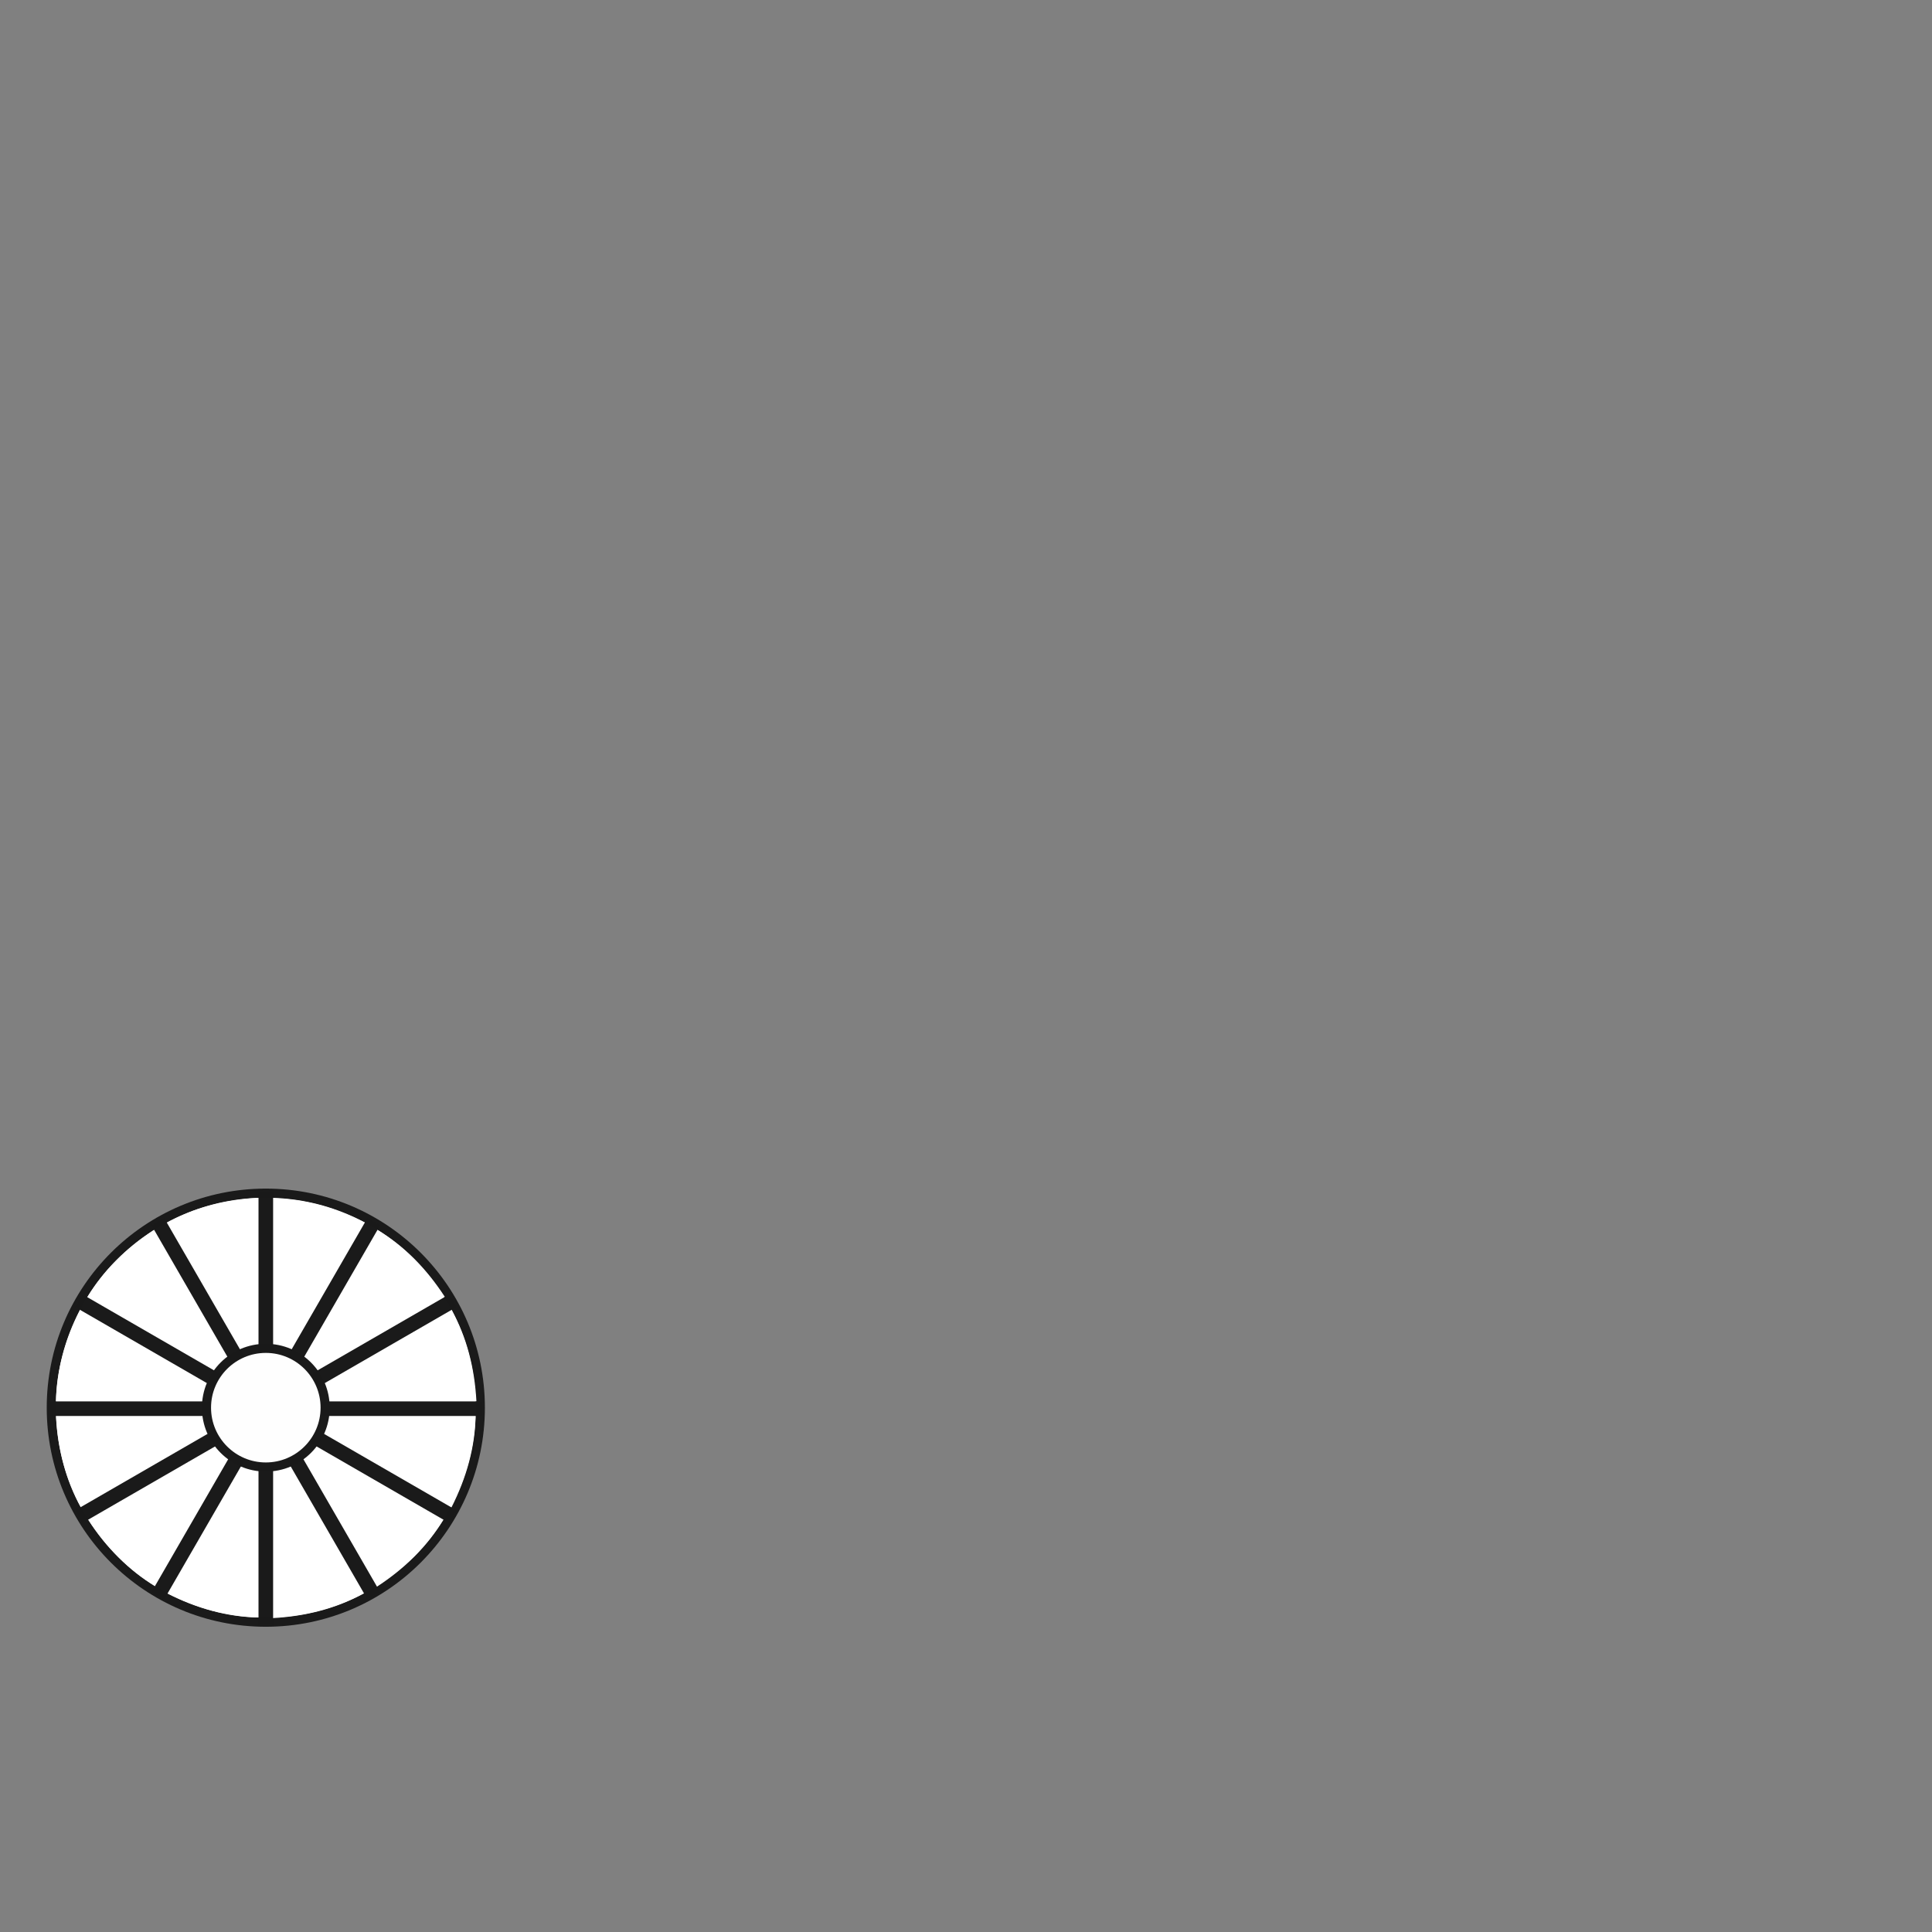 <?xml version="1.0" encoding="UTF-8" standalone="no"?>
<!-- Created with Inkscape (http://www.inkscape.org/) -->

<svg
   xmlns:dc="http://purl.org/dc/elements/1.1/"
   xmlns:cc="http://creativecommons.org/ns#"
   xmlns:rdf="http://www.w3.org/1999/02/22-rdf-syntax-ns#"
   xmlns:svg="http://www.w3.org/2000/svg"
   xmlns="http://www.w3.org/2000/svg"
   xmlns:xlink="http://www.w3.org/1999/xlink"
   xmlns:sodipodi="http://sodipodi.sourceforge.net/DTD/sodipodi-0.dtd"
   xmlns:inkscape="http://www.inkscape.org/namespaces/inkscape"
   width="700mm"
   height="700mm"
   viewBox="0 0 700 700"
   version="1.1"
   id="svg8"
   inkscape:version="0.92.5 (2060ec1f9f, 2020-04-08)"
   sodipodi:docname="modernRingUsable.svg">
  <rect x="0" y="0" width="700" height="700" fill="#808080" stroke="none"/>
  <defs
     id="defs2">
    <linearGradient
       inkscape:collect="always"
       id="linearGradient832">
      <stop
         style="stop-color:#000000;stop-opacity:1"
         offset="0"
         id="stop828" />
      <stop
         style="stop-color:#000000;stop-opacity:0"
         offset="1"
         id="stop830" />
    </linearGradient>
    <linearGradient
       inkscape:collect="always"
       xlink:href="#linearGradient832"
       id="linearGradient834"
       x1="61.912"
       y1="136.927"
       x2="153.194"
       y2="131.371"
       gradientUnits="userSpaceOnUse" />
  </defs>
  <sodipodi:namedview
     id="base"
     pagecolor="#ffffff"
     bordercolor="#666666"
     borderopacity="1.0"
     inkscape:pageopacity="0.0"
     inkscape:pageshadow="2"
     inkscape:zoom="1"
     inkscape:cx="1"
     inkscape:cy="672"
     inkscape:document-units="px"
     inkscape:current-layer="layer6"
     showgrid="false"
     inkscape:showpageshadow="false"
     showborder="false"
     units="mm"
     inkscape:snap-intersection-paths="true"
     inkscape:snap-midpoints="false"
     inkscape:snap-smooth-nodes="true"
     inkscape:object-paths="true"
     inkscape:window-width="1848"
     inkscape:window-height="1016"
     inkscape:window-x="72"
     inkscape:window-y="27"
     inkscape:window-maximized="1"
     width="1e-05mm" />
  <g
     inkscape:label="outer"
     inkscape:groupmode="layer"
     id="layer1"
     style="display:inline"
     transform="translate(0,403)">
    <ellipse
       style="fill:#000000;fill-opacity:0;stroke-width:0.265"
       id="path846"
       cx="96.308"
       cy="107.029"
       rx="9.922"
       ry="17.33" />
    <circle
       r="79.375"
       cy="107.029"
       cx="96.308"
       id="circle857"
       style="display:inline;opacity:1;fill:#1a1a1a;fill-opacity:0.995;stroke-width:0.401" />
  </g>
  <g
     inkscape:groupmode="layer"
     id="layer3"
     inkscape:label="segments"
     style="display:inline"
     transform="translate(0,403)">
    <circle
       style="display:inline;opacity:1;fill:#ffffff;fill-opacity:0.995;stroke-width:0.384"
       id="circle879"
       cx="96.308"
       cy="107.029"
       r="76.068" />
    <path
       style="opacity:1;fill:#ffffff;fill-opacity:0.995;stroke-width:0.259"
       d="M 31.628,66.995 C 37.446,57.323 45.637,49.275 55.852,42.612 l 26.519,45.932 -4.844,4.95 z"
       id="rect4631"
       inkscape:connector-curvature="0"
       sodipodi:nodetypes="ccccc" />
    <path
       sodipodi:nodetypes="ccccc"
       inkscape:connector-curvature="0"
       id="path6866"
       d="m 20.275,104.747 c 0.203,-11.285 3.272,-22.35 8.787,-33.228 l 45.932,26.519 -1.72,6.709 z"
       style="opacity:1;fill:#ffffff;fill-opacity:0.995;stroke-width:0.259" />
    <path
       style="opacity:1;fill:#ffffff;fill-opacity:0.995;stroke-width:0.259"
       d="m 29.304,143.209 c -5.467,-9.875 -8.341,-20.992 -9.004,-33.17 l 53.037,9e-5 1.865,6.67 z"
       id="path6868"
       inkscape:connector-curvature="0"
       sodipodi:nodetypes="ccccc" />
    <path
       sodipodi:nodetypes="ccccc"
       inkscape:connector-curvature="0"
       id="path6870"
       d="M 56.345,171.822 C 46.673,166.004 38.625,157.813 31.962,147.599 l 45.932,-26.519 4.95,4.844 z"
       style="opacity:1;fill:#ffffff;fill-opacity:0.995;stroke-width:0.259" />
    <path
       style="opacity:1;fill:#ffffff;fill-opacity:0.995;stroke-width:0.259"
       d="m 93.662,183.051 c -11.285,-0.203 -22.35,-3.272 -33.228,-8.787 l 26.519,-45.932 6.709,1.72 z"
       id="path6872"
       inkscape:connector-curvature="0"
       sodipodi:nodetypes="ccccc" />
    <path
       sodipodi:nodetypes="ccccc"
       inkscape:connector-curvature="0"
       id="path6874"
       d="m 131.867,174.274 c -9.875,5.467 -20.992,8.341 -33.17,9.004 l 9.6e-5,-53.037 6.67,-1.865 z"
       style="opacity:1;fill:#ffffff;fill-opacity:0.995;stroke-width:0.259" />
    <path
       style="opacity:1;fill:#ffffff;fill-opacity:0.995;stroke-width:0.259"
       d="m 160.654,147.599 c -5.818,9.672 -14.009,17.72 -24.224,24.383 l -26.519,-45.932 4.844,-4.95 z"
       id="path6876"
       inkscape:connector-curvature="0"
       sodipodi:nodetypes="ccccc" />
    <path
       sodipodi:nodetypes="ccccc"
       inkscape:connector-curvature="0"
       id="path6878"
       d="m 172.316,110.039 c -0.203,11.285 -3.272,22.351 -8.787,33.228 l -45.932,-26.519 1.72,-6.709 z"
       style="opacity:1;fill:#ffffff;fill-opacity:0.995;stroke-width:0.259" />
    <path
       style="opacity:1;fill:#ffffff;fill-opacity:0.995;stroke-width:0.259"
       d="m 163.616,71.589 c 5.467,9.875 8.341,20.992 9.004,33.17 l -53.037,-1.2e-4 -1.865,-6.67 z"
       id="path6880"
       inkscape:connector-curvature="0"
       sodipodi:nodetypes="ccccc" />
    <path
       sodipodi:nodetypes="ccccc"
       inkscape:connector-curvature="0"
       id="path6882"
       d="m 136.765,42.612 c 9.672,5.818 17.72,14.009 24.383,24.224 l -45.932,26.519 -4.95,-4.844 z"
       style="opacity:1;fill:#ffffff;fill-opacity:0.995;stroke-width:0.259" />
    <path
       style="opacity:1;fill:#ffffff;fill-opacity:0.995;stroke-width:0.259"
       d="m 98.961,31.168 c 11.285,0.203 22.351,3.272 33.228,8.787 l -26.519,45.932 -6.709,-1.72 z"
       id="path6886"
       inkscape:connector-curvature="0"
       sodipodi:nodetypes="ccccc" />
    <path
       sodipodi:nodetypes="ccccc"
       inkscape:connector-curvature="0"
       id="path6888"
       d="m 60.493,40.012 c 9.875,-5.467 20.992,-8.341 33.17,-9.004 l -1.08e-4,53.037 -6.67,1.865 z"
       style="opacity:1;fill:#ffffff;fill-opacity:0.995;stroke-width:0.259" />
  </g>
  <g
     inkscape:groupmode="layer"
     id="layer6"
     inkscape:label="borderInner"
     style="display:inline"
     transform="translate(0,403)">
    <circle
       r="23.151"
       cy="107.029"
       cx="96.308"
       id="circle883"
       style="display:inline;opacity:1;fill:#1a1a1a;fill-opacity:0.995;stroke-width:0.117" />
  </g>
  <g
     inkscape:groupmode="layer"
     id="layer5"
     inkscape:label="rings"
     style="display:inline"
     transform="translate(0,403)">
    <path
       style="opacity:1;fill:#1a1a1a;fill-opacity:0.995;stroke-width:0.266"
       d="M 93.663,29.109 V 97.519 L 59.458,38.275 54.875,40.92 89.08,100.164 29.835,65.96 27.19,70.543 86.434,104.748 H 18.024 v 5.292 h 68.41 l -59.244,34.205 2.646,4.583 59.244,-34.205 -34.205,59.244 4.583,2.646 34.205,-59.244 v 68.41 h 5.292 v -68.41 l 34.205,59.244 4.583,-2.646 -34.205,-59.244 59.244,34.205 2.646,-4.583 -59.244,-34.205 h 68.409 v -5.292 H 106.183 L 165.427,70.543 162.781,65.96 103.537,100.164 137.741,40.92 133.159,38.275 98.954,97.519 V 29.109 Z"
       id="rect886"
       inkscape:connector-curvature="0" />
  </g>
  <g
     inkscape:groupmode="layer"
     id="layer2"
     inkscape:label="inner"
     style="display:inline"
     transform="translate(0,403)">
    <circle
       style="display:inline;opacity:1;fill:#ffffff;fill-opacity:0.995;stroke-width:0.1"
       id="path854"
       cx="96.308"
       cy="107.029"
       r="19.844" />
  </g>
</svg>
